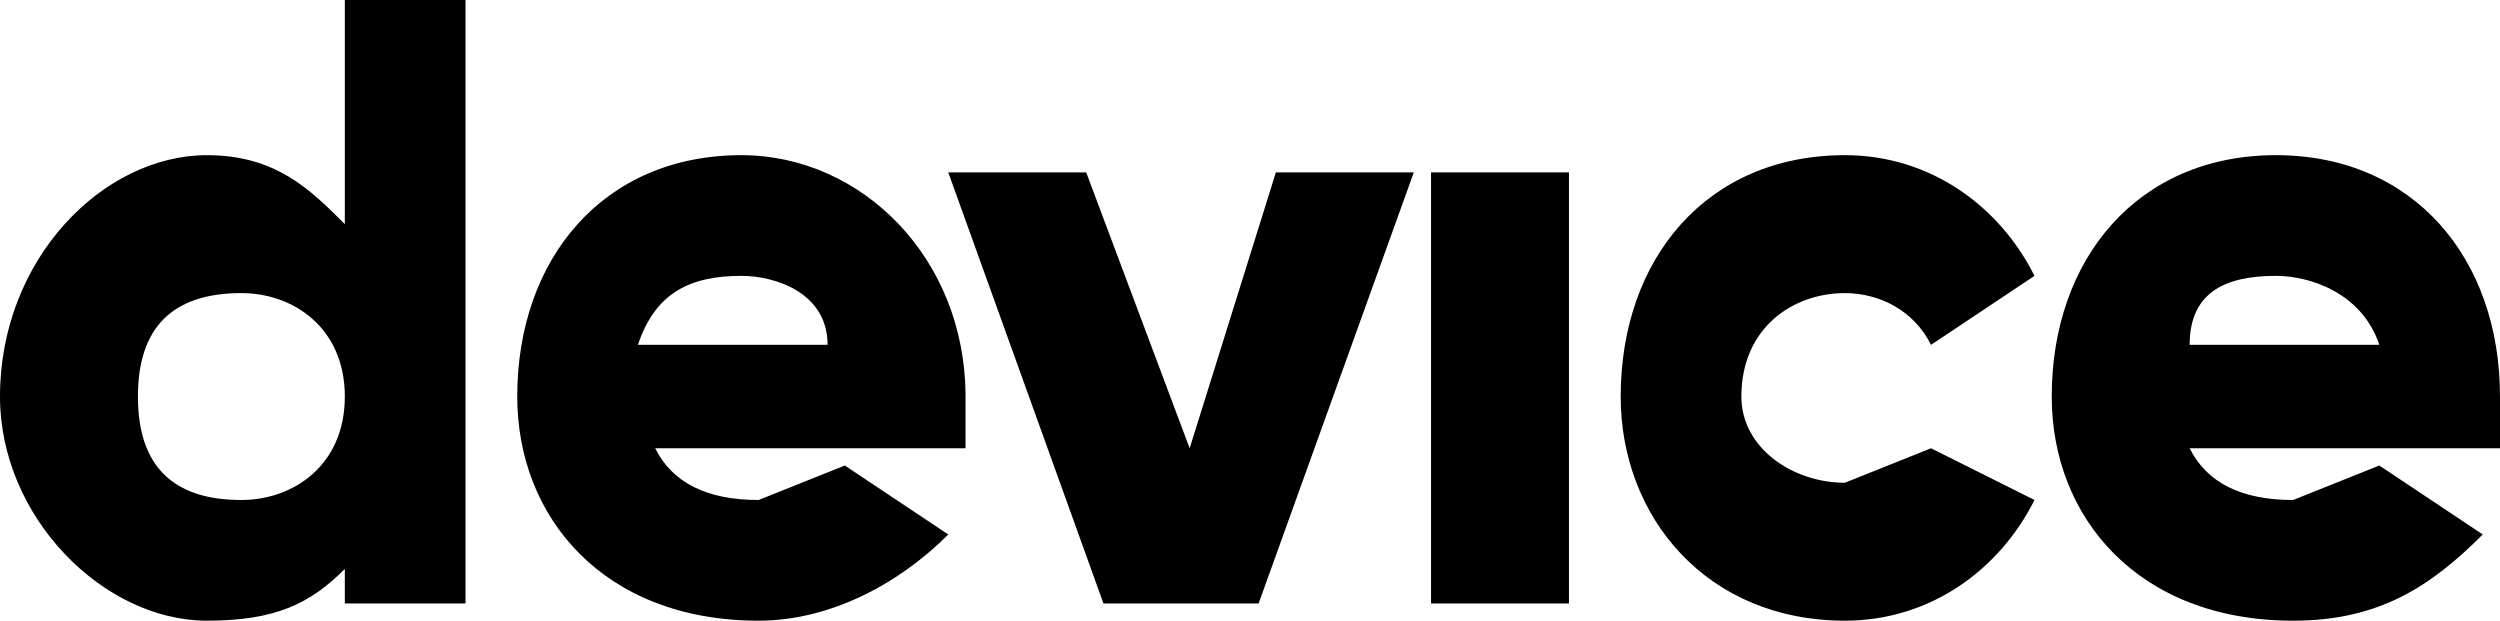 <svg width="145" height="36" fill="none" xmlns="http://www.w3.org/2000/svg"><path d="M27 0v35h-7v-2c-2 2-4 3-8 3-6 0-12-6-12-13C0 15 6 9 12 9c4 0 6 2 8 4V0h7Zm-7 23c0-4-3-6-6-6-4 0-6 2-6 6s2 6 6 6c3 0 6-2 6-6ZM44 29l5-2 6 4c-3 3-7 5-11 5-9 0-14-6-14-13 0-8 5-14 13-14 7 0 13 6 13 14v3H38c1 2 3 3 6 3Zm4-9c0-3-3-4-5-4-3 0-5 1-6 4h11ZM82 10l-9 25h-9l-9-25h8l6 16 5-16h8ZM83 10h8v25h-8V10ZM94 23c0-8 5-14 13-14 5 0 9 3 11 7l-6 4c-1-2-3-3-5-3-3 0-6 2-6 6 0 3 3 5 6 5l5-2 6 3c-2 4-6 7-11 7-8 0-13-6-13-13ZM133 29l5-2 6 4c-3 3-6 5-11 5-9 0-14-6-14-13 0-8 5-14 13-14s13 6 13 14v3h-18c1 2 3 3 6 3Zm5-9c-1-3-4-4-6-4-3 0-5 1-5 4h11Z" fill="#000"/></svg>